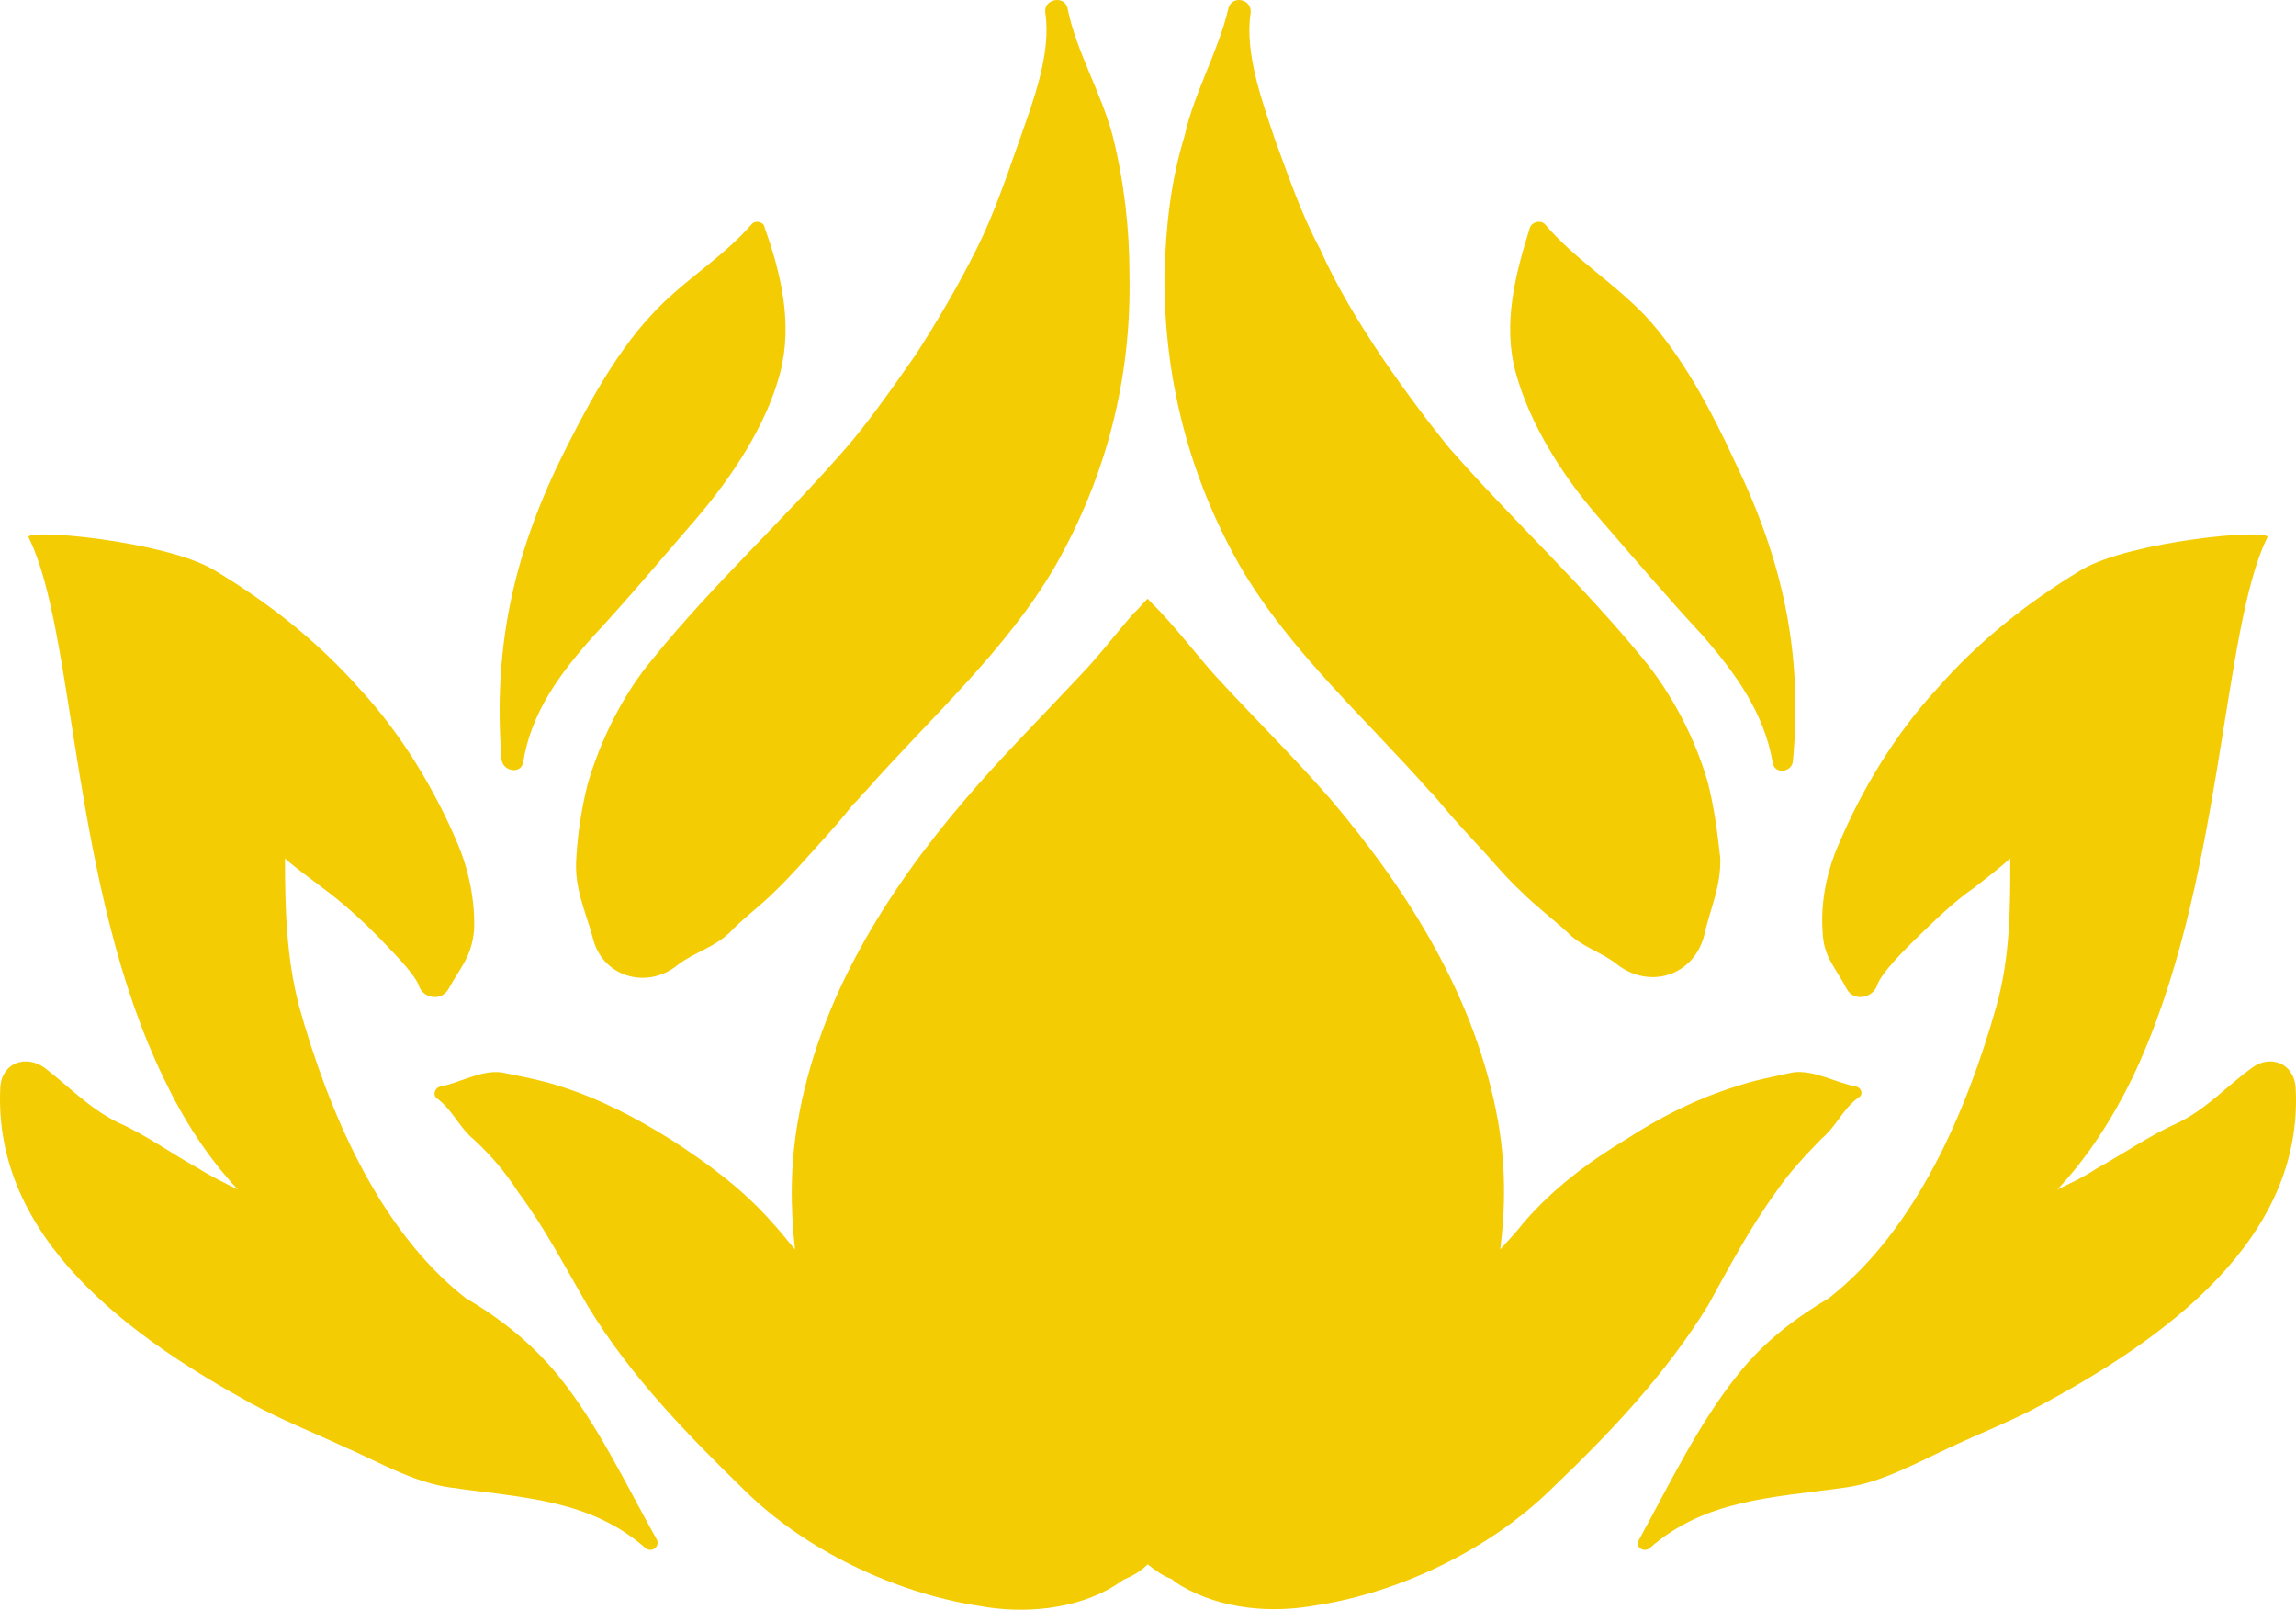 <svg version="1.1" id="图层_1" x="0px" y="0px" width="180px" height="126.194px" viewBox="0 0 180 126.194" enable-background="new 0 0 180 126.194" xml:space="preserve" xmlns="http://www.w3.org/2000/svg" xmlns:xlink="http://www.w3.org/1999/xlink" xmlns:xml="http://www.w3.org/XML/1998/namespace">
  <path fill="#F4CC03" d="M79.896,11.061c1.055-3.007,2.532-6.805,2.057-10.023c-0.211-1.108,1.53-1.477,1.741-0.37
	c0.686,3.377,2.638,6.594,3.534,9.971c0.897,3.587,1.319,7.227,1.319,10.92c0.158,8.071-1.794,15.721-5.804,22.79
	c-3.85,6.647-9.865,11.975-14.929,17.726c-0.105,0.053-0.158,0.158-0.264,0.264s-0.264,0.369-0.686,0.738
	c-0.896,1.16-1.899,2.268-2.902,3.377c-0.579,0.633-1.846,2.109-3.271,3.482c-1.107,1.107-2.374,2.004-3.481,3.164
	c-1.267,1.213-2.743,1.529-4.063,2.532c-2.427,2.005-6.013,0.95-6.7-2.216c-0.633-2.215-1.425-3.851-1.267-6.119
	c0.106-2.006,0.423-3.957,0.897-5.856c1.002-3.429,2.796-7.069,5.117-9.812c4.695-5.803,10.181-10.814,15.087-16.459
	c1.53-1.741,3.43-4.379,5.487-7.333c1.741-2.69,3.376-5.486,4.801-8.335C77.891,16.864,78.894,13.91,79.896,11.061z M58.952,17.55
	c-2.374,2.743-5.486,4.484-7.913,7.175c-2.901,3.112-5.222,7.491-7.122,11.342c-3.746,7.703-5.275,14.982-4.59,23.529
	c0.158,0.896,1.53,1.107,1.688,0.158c0.633-3.904,2.849-6.912,5.486-9.866c2.796-3.007,5.486-6.225,8.177-9.337
	c2.743-3.218,5.433-7.28,6.488-11.342c1.003-3.851,0.053-7.808-1.213-11.342C59.902,17.392,59.269,17.233,58.952,17.55z
	 M9.205,87.977c-2.215-1.108-3.745-2.744-5.644-4.221c-1.477-1.107-3.377-0.475-3.535,1.424
	c-0.633,12.028,10.446,19.782,19.678,24.848c2.321,1.267,4.854,2.269,7.228,3.377c2.69,1.16,5.539,2.849,8.44,3.217
	c5.54,0.792,10.868,0.897,15.246,4.748c0.475,0.369,1.107-0.105,0.896-0.634c-2.426-4.325-4.695-9.179-7.86-13.029
	c-2.11-2.532-4.484-4.379-7.175-5.961c-6.857-5.381-10.761-14.771-13.029-22.843c-1.003-3.851-1.108-7.701-1.108-11.605
	c0.949,0.844,1.952,1.53,2.901,2.269c1.583,1.16,3.218,2.638,4.642,4.114c0.686,0.738,2.585,2.585,2.954,3.588
	c0.316,1.002,1.741,1.266,2.321,0.264c0.95-1.742,1.794-2.479,2.005-4.59c0.105-2.269-0.422-4.748-1.266-6.752
	c-1.847-4.379-4.484-8.705-7.703-12.187c-3.323-3.746-7.122-6.752-11.448-9.338c-3.851-2.268-14.876-3.271-14.506-2.532
	c3.692,7.333,3.323,27.432,10.603,42.414c1.529,3.218,3.429,6.173,5.802,8.704c-1.055-0.527-2.057-1.002-3.059-1.635
	C13.479,90.456,11.474,88.979,9.205,87.977z M96.302,0.668c-0.791,3.377-2.69,6.594-3.429,9.971
	c-1.107,3.587-1.478,7.227-1.583,10.867c-0.053,8.071,1.899,15.773,5.909,22.842c3.851,6.647,9.864,11.975,14.929,17.726
	c0.105,0.053,0.211,0.158,0.264,0.264c0.105,0.105,0.316,0.369,0.633,0.738c0.951,1.16,2.005,2.268,3.007,3.377
	c0.634,0.633,1.794,2.109,3.271,3.482c1.107,1.107,2.374,2.057,3.534,3.111c1.161,1.213,2.638,1.529,3.903,2.532
	c2.532,2.005,6.015,0.95,6.858-2.216c0.475-2.162,1.32-3.798,1.268-6.066c-0.213-2.006-0.477-3.957-0.951-5.856
	c-0.949-3.429-2.848-7.069-5.117-9.812c-4.747-5.803-10.182-10.814-15.139-16.459c-1.426-1.741-3.43-4.379-5.436-7.333
	c-1.793-2.69-3.48-5.486-4.746-8.335c-1.425-2.638-2.428-5.592-3.482-8.441c-1.003-3.007-2.427-6.805-1.952-10.023
	C98.201-0.07,96.565-0.439,96.302,0.668z M128.956,24.725c-2.531-2.638-5.539-4.432-7.859-7.175
	c-0.369-0.316-1.003-0.158-1.161,0.316c-1.107,3.535-2.163,7.492-1.107,11.342c1.107,4.062,3.692,8.124,6.488,11.342
	c2.743,3.166,5.433,6.331,8.229,9.337c2.533,2.954,4.748,5.961,5.434,9.918c0.158,0.949,1.529,0.738,1.582-0.159
	c0.792-8.546-0.843-15.826-4.588-23.528C134.179,32.215,131.858,27.837,128.956,24.725z M177.753,42.133
	c0.369-0.739-10.708,0.264-14.56,2.532c-4.272,2.585-8.071,5.592-11.343,9.338c-3.217,3.481-5.854,7.807-7.701,12.187
	c-0.896,2.004-1.424,4.483-1.266,6.752c0.053,2.11,1.002,2.848,1.899,4.59c0.527,1.002,2.004,0.738,2.373-0.264
	c0.317-1.003,2.216-2.85,2.954-3.588c1.529-1.477,3.008-2.954,4.695-4.114c0.949-0.738,1.9-1.478,2.797-2.269
	c0,3.904,0,7.755-1.109,11.658c-2.268,8.019-6.225,17.409-13.082,22.79c-2.638,1.582-5.064,3.376-7.121,5.961
	c-3.113,3.851-5.434,8.704-7.809,13.029c-0.316,0.528,0.369,1.003,0.844,0.634c4.379-3.851,9.707-3.956,15.299-4.748
	c2.85-0.368,5.75-2.004,8.389-3.217c2.373-1.108,4.959-2.11,7.227-3.377c9.284-5.012,20.416-12.819,19.73-24.795
	c-0.158-1.951-2.057-2.584-3.482-1.477c-1.951,1.424-3.43,3.112-5.645,4.221c-2.268,1.002-4.378,2.479-6.489,3.64
	c-0.948,0.633-1.951,1.107-3.059,1.635c2.373-2.531,4.272-5.486,5.855-8.704C174.325,69.565,174.114,49.466,177.753,42.133z
	 M136.237,85.127c-3.271,1.003-6.121,2.48-8.811,4.221c-2.954,1.794-5.697,3.851-7.965,6.488c-0.581,0.738-1.162,1.372-1.848,2.11
	c0.423-3.271,0.423-6.594-0.158-9.97c-1.688-9.602-6.963-18.041-13.188-25.375c-2.849-3.27-6.013-6.382-8.969-9.601l0,0
	c-1.371-1.53-2.69-3.271-4.167-4.854c-0.317-0.369-0.791-0.791-1.16-1.213c-0.423,0.422-0.739,0.844-1.161,1.213
	c-1.371,1.583-2.69,3.324-4.168,4.854l0,0c-3.007,3.218-6.119,6.331-8.916,9.601c-6.277,7.334-11.553,15.774-13.188,25.375
	c-0.58,3.376-0.58,6.646-0.211,9.97c-0.634-0.738-1.108-1.372-1.794-2.11c-2.321-2.638-5.064-4.642-7.914-6.488
	c-2.795-1.74-5.591-3.218-8.809-4.221c-1.478-0.475-2.954-0.738-4.484-1.055c-1.583-0.211-3.217,0.791-4.8,1.107
	c-0.475,0.105-0.581,0.687-0.316,0.897c1.266,0.896,1.741,2.269,2.954,3.271c1.372,1.267,2.48,2.585,3.429,4.063
	c2.162,2.901,3.692,5.908,5.486,8.968c3.323,5.486,7.754,10.023,12.292,14.454c4.748,4.696,11.817,8.071,18.464,9.074
	c3.429,0.634,7.491,0.263,10.445-1.53c0.316-0.211,0.58-0.368,0.792-0.527c0.738-0.316,1.318-0.633,1.899-1.213
	c0.686,0.527,1.16,0.896,1.898,1.16c0.212,0.212,0.475,0.369,0.738,0.527c3.166,1.846,7.07,2.163,10.552,1.53
	c6.595-1.003,13.61-4.378,18.411-9.074c4.59-4.378,8.967-8.968,12.344-14.454c1.689-3.06,3.271-6.066,5.381-8.968
	c1.003-1.478,2.216-2.743,3.482-4.063c1.213-1.002,1.688-2.374,2.953-3.271c0.37-0.211,0.212-0.739-0.21-0.845
	c-1.688-0.316-3.271-1.318-4.96-1.107C139.138,84.389,137.661,84.652,136.237,85.127z" class="color c1"/>
</svg>